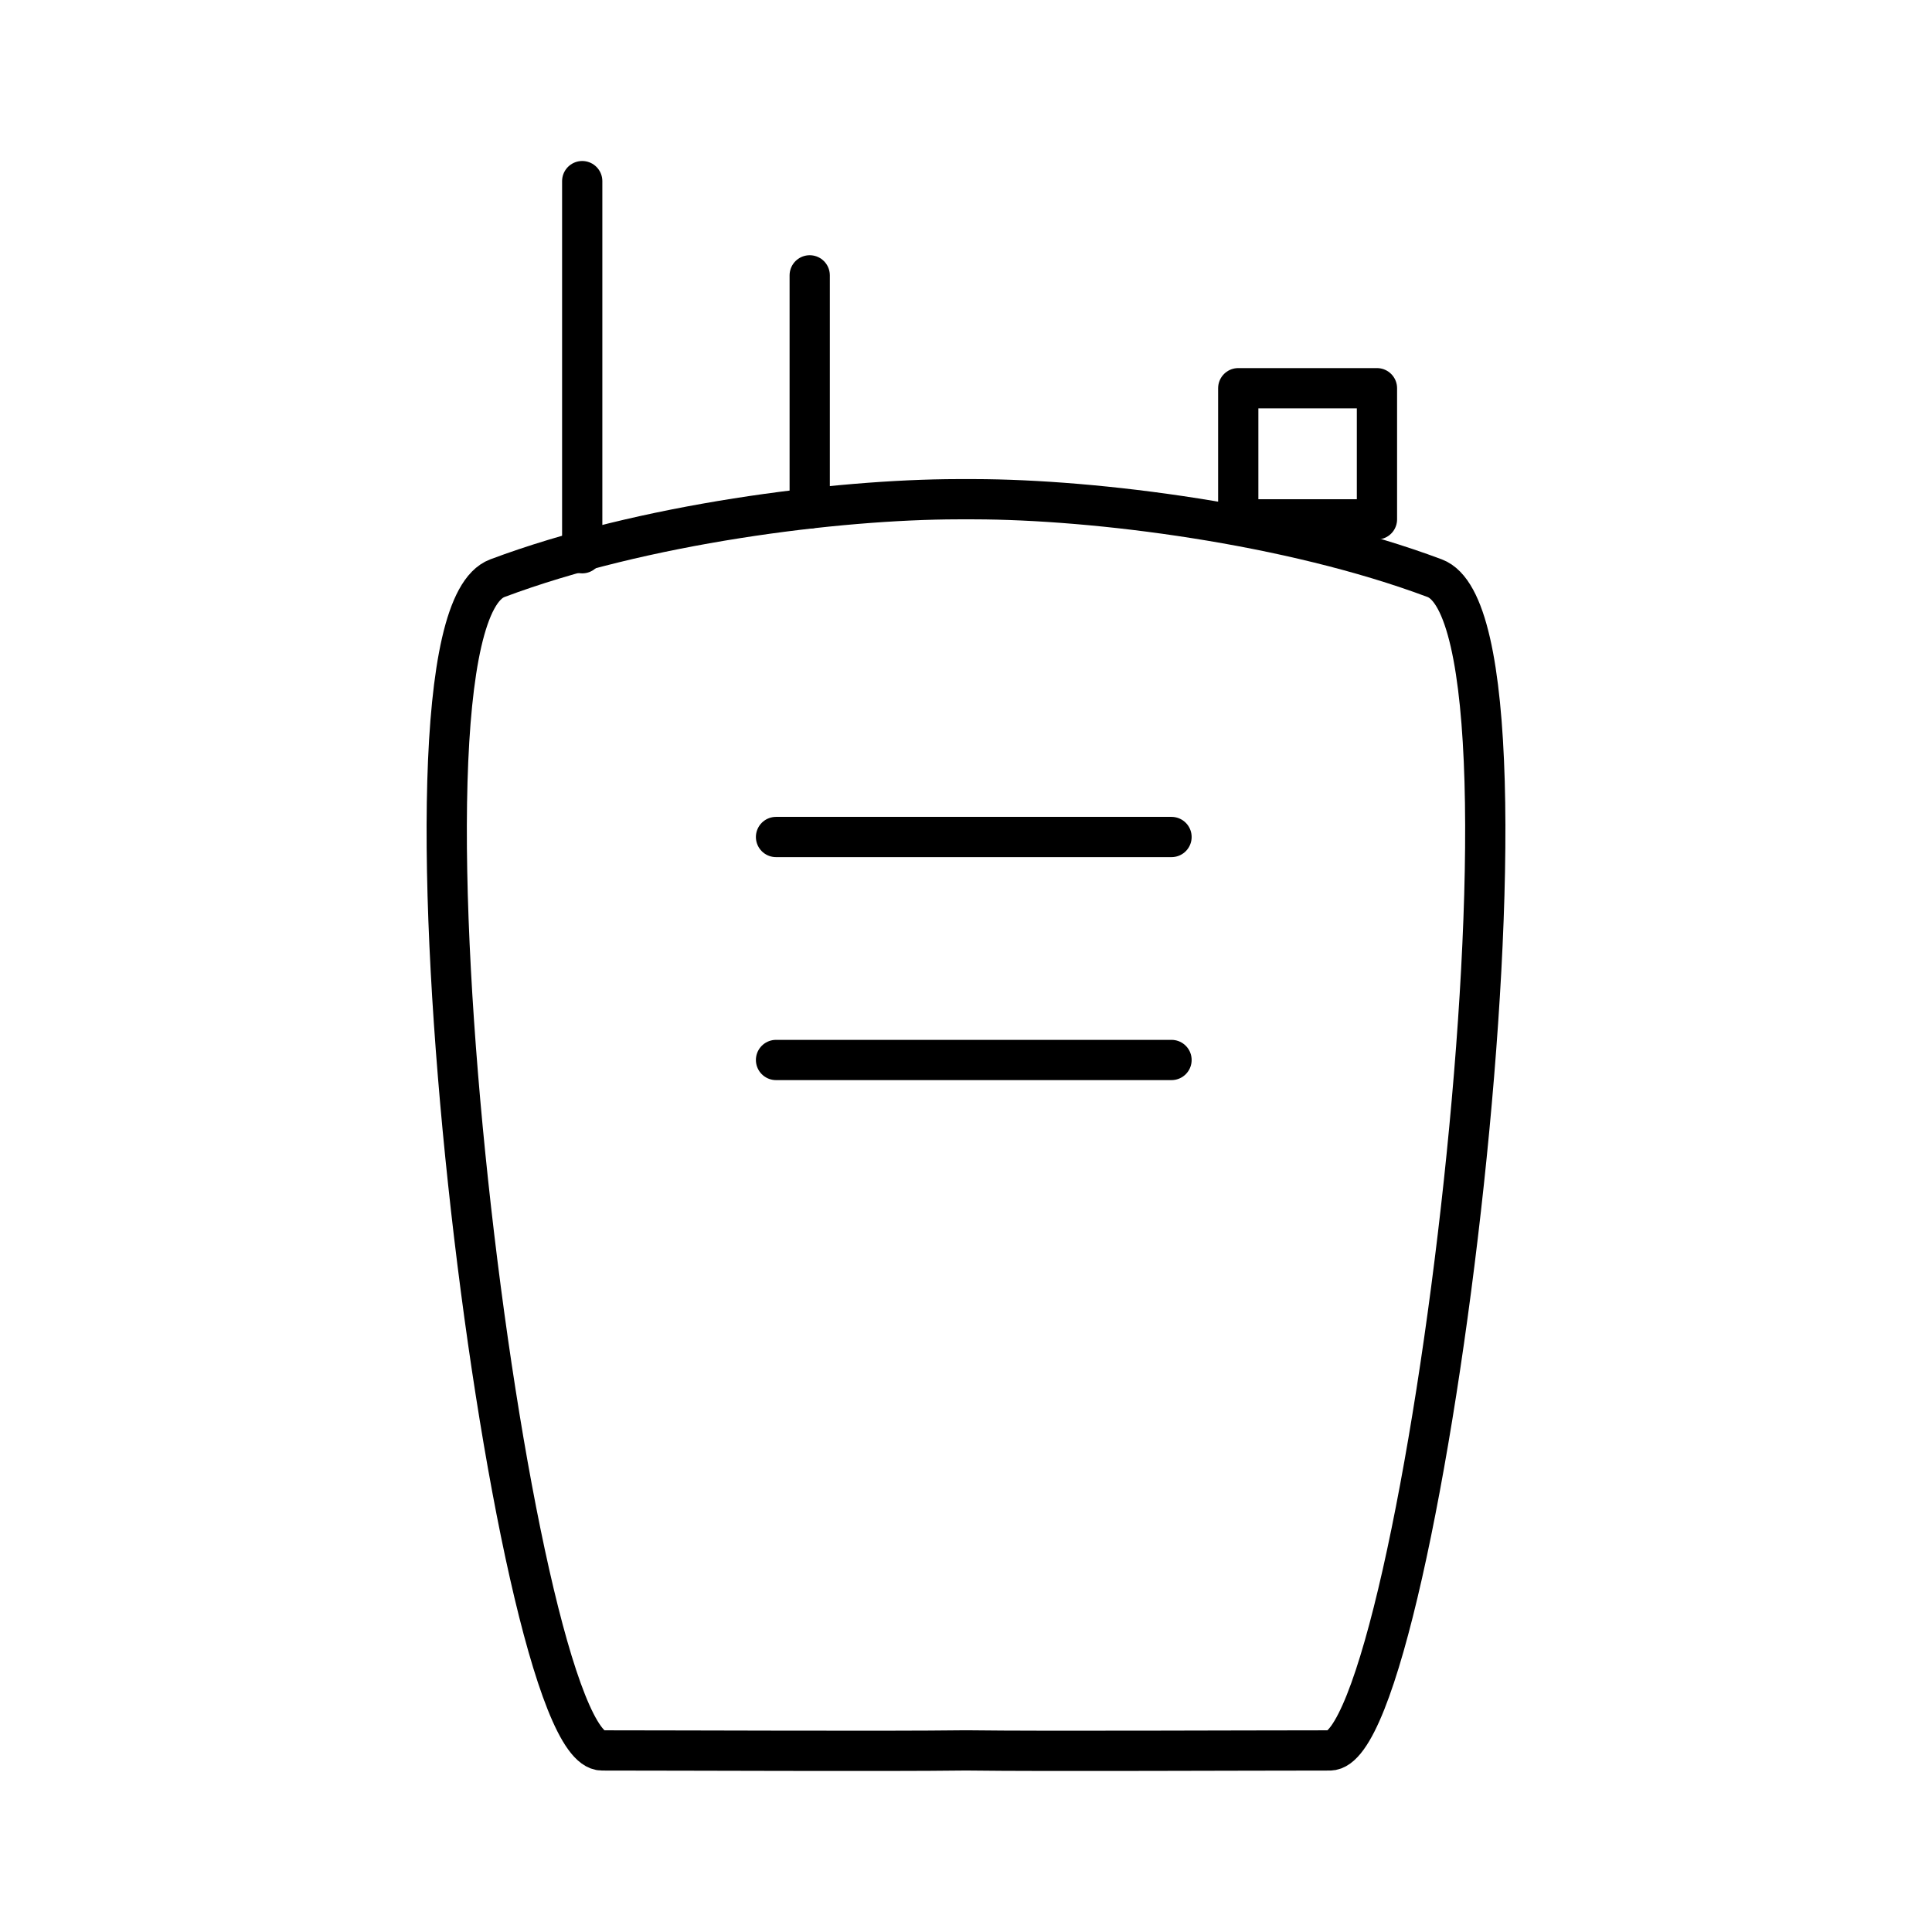 <?xml version="1.0" encoding="UTF-8"?><svg id="b" xmlns="http://www.w3.org/2000/svg" viewBox="0 0 48 48"><defs><style>.i{fill:none;stroke:#000;stroke-linecap:round;stroke-linejoin:round;}</style></defs><path id="c" class="i" d="M23.798,12.403c-3.005.004-7.828.607-11.441,1.962-3.155,1.183.348,29.124,2.601,29.124,2.075,0,7.145.024,8.937,0,.035-.001.068.001.104,0,.035.001.071-.001.107,0,1.792.024,6.859,0,8.934,0,2.253,0,5.759-27.941,2.604-29.124-3.614-1.355-8.436-1.958-11.441-1.962-.068,0-.137-.001-.204,0-.067-.001-.134,0-.201,0Z"/><path id="d" class="i" d="M19.28,26.335h9.826"/><path id="e" class="i" d="M19.28,20.795h9.826"/><path id="f" class="i" d="M20.117,12.633v-5.792"/><path id="g" class="i" d="M14.465,13.745V4.5"/><rect id="h" class="i" x="30.764" y="9.645" width="3.446" height="3.258"/></svg>